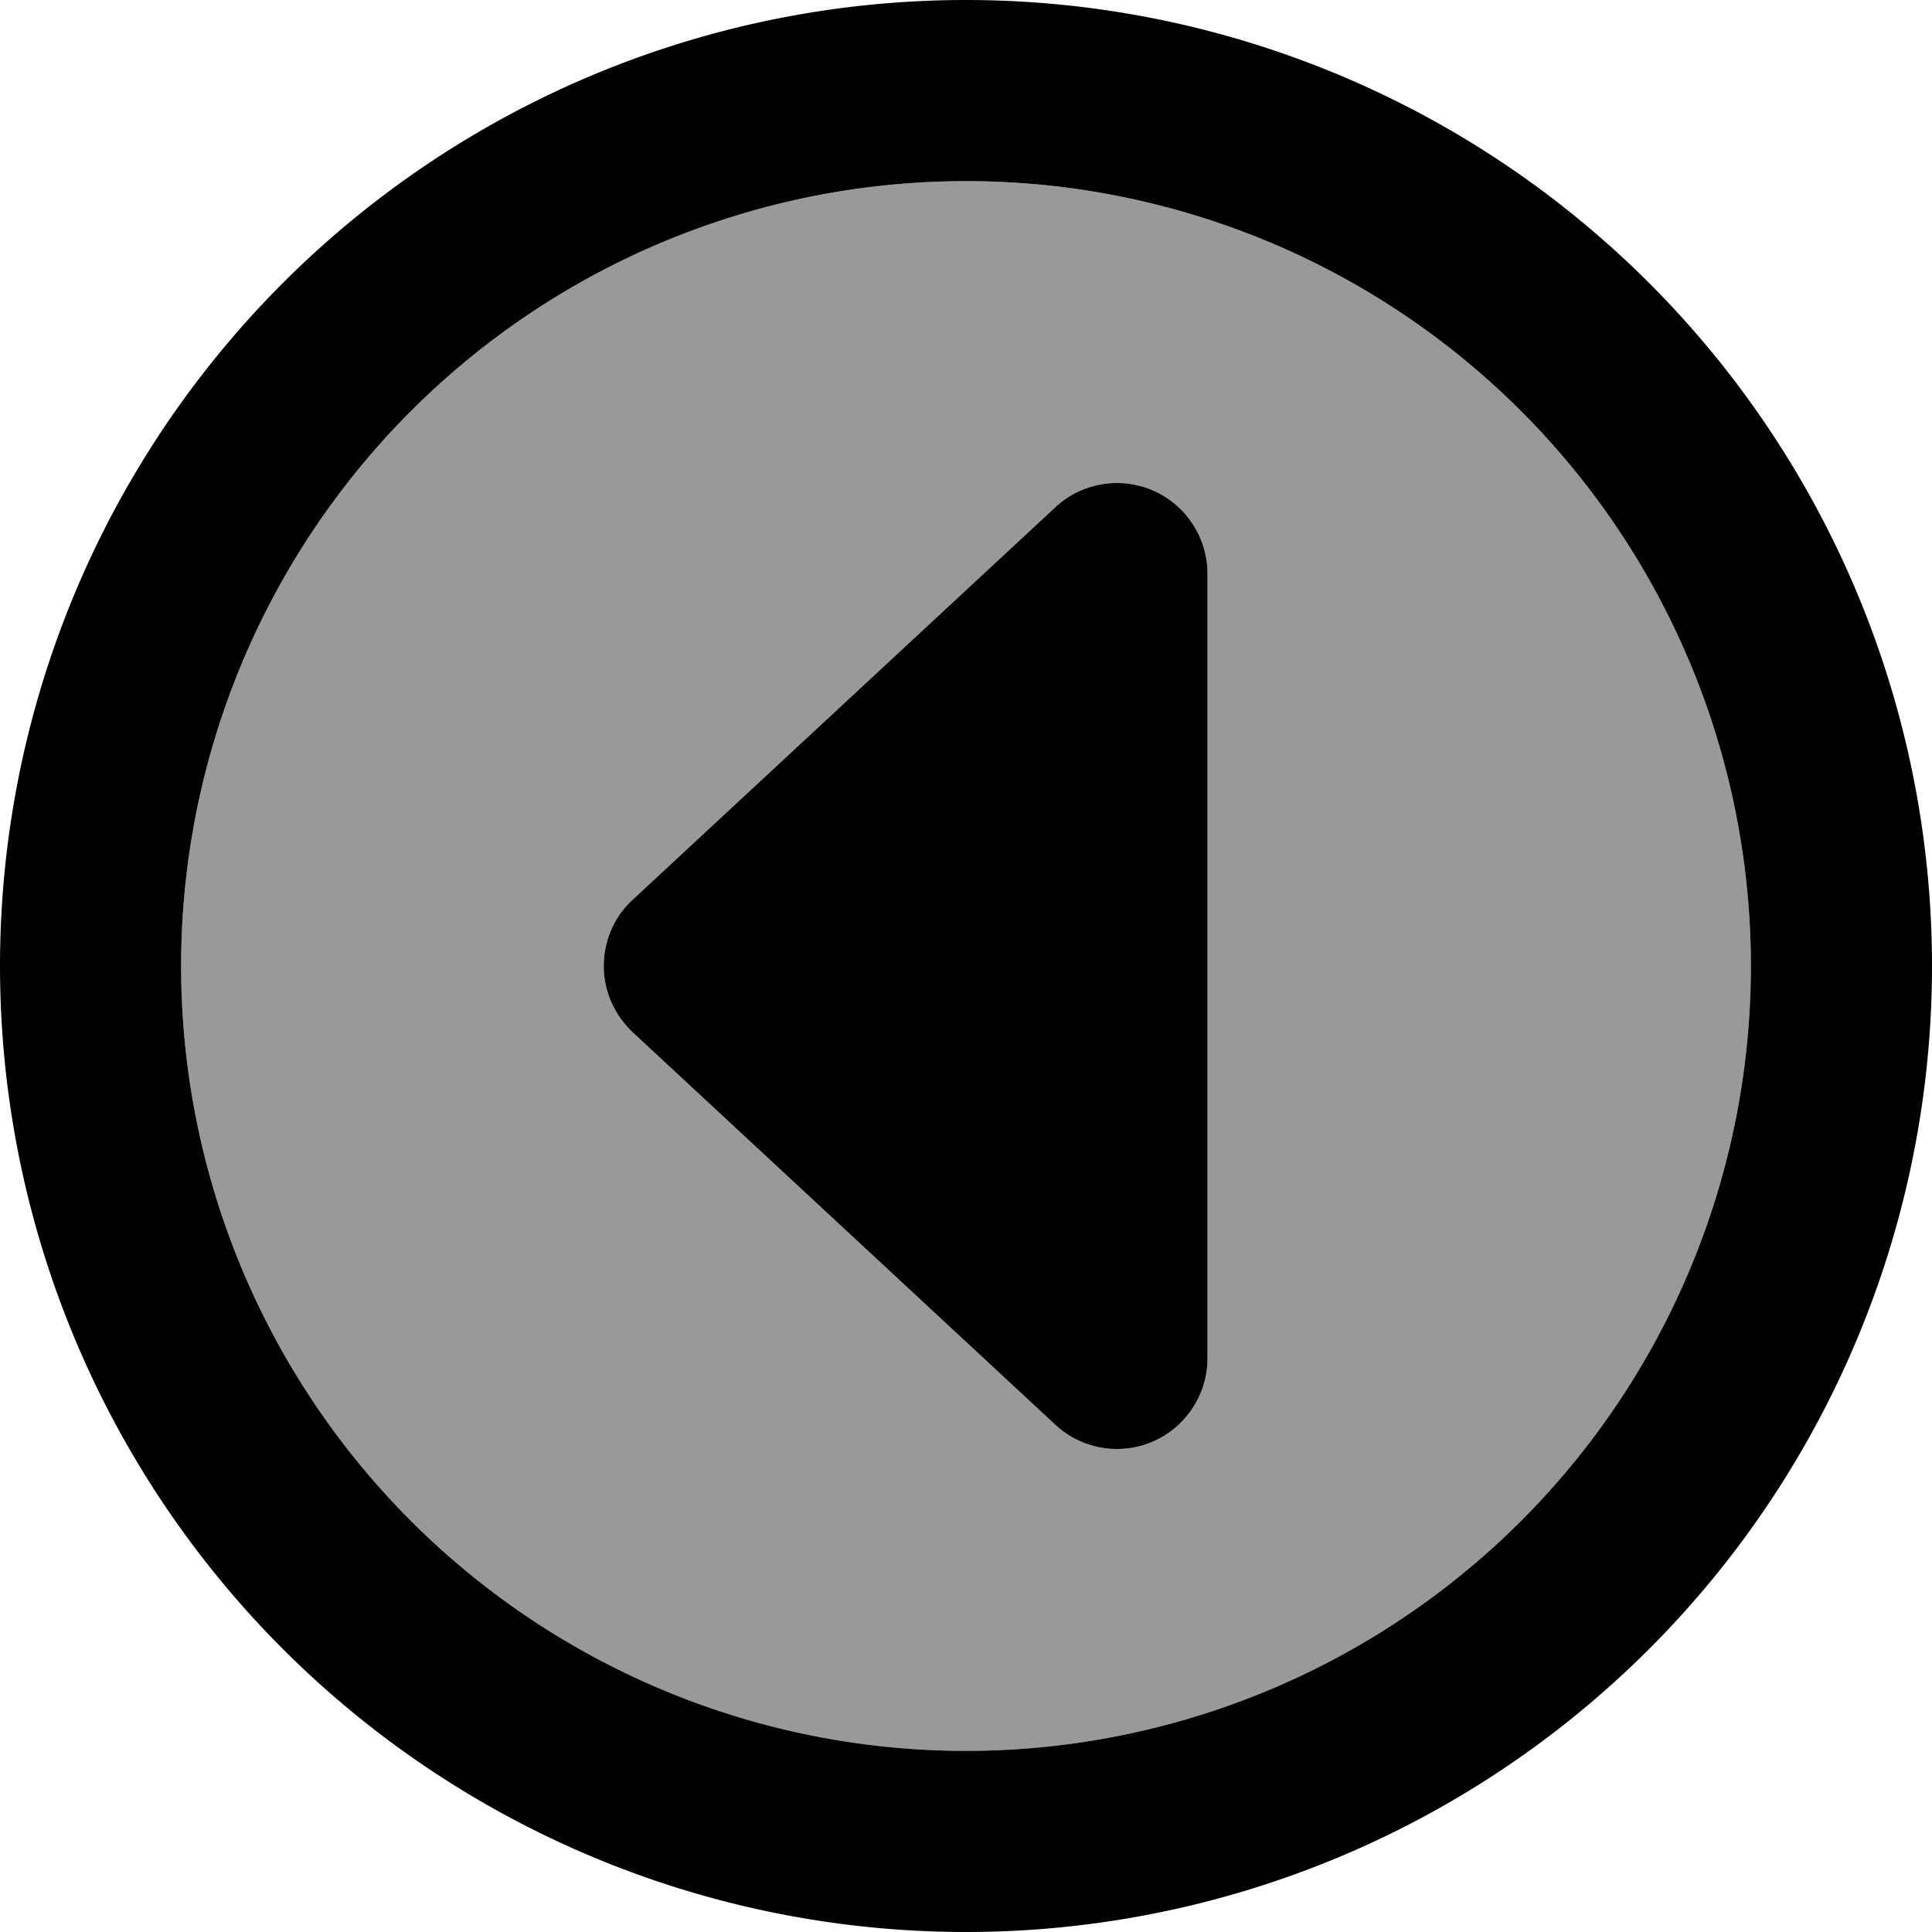 <svg xmlns="http://www.w3.org/2000/svg" viewBox="0 0 512 512"><!--! Font Awesome Pro 7.0.1 by @fontawesome - https://fontawesome.com License - https://fontawesome.com/license (Commercial License) Copyright 2025 Fonticons, Inc. --><path style="fill:currentColor;opacity:.4" d="M48 256a208 208 0 1 0 416 0 208 208 0 1 0 -416 0zm112 0c0-6.7 2.8-13 7.7-17.6l112-104c7-6.5 17.2-8.2 25.9-4.4S320 142.5 320 152l0 208c0 9.5-5.7 18.2-14.4 22s-18.9 2.1-25.9-4.4l-112-104c-4.9-4.5-7.7-10.9-7.7-17.6z"/><path style="fill:currentColor;opacity:1" d="M48 256a208 208 0 1 1 416 0 208 208 0 1 1 -416 0zm464 0a256 256 0 1 0 -512 0 256 256 0 1 0 512 0zm-352 0c0 6.7 2.8 13 7.7 17.6l112 104c7 6.5 17.2 8.2 25.9 4.4S320 369.5 320 360l0-208c0-9.5-5.7-18.2-14.4-22s-18.9-2.1-25.9 4.4l-112 104c-4.9 4.5-7.7 10.9-7.7 17.6z"/></svg>